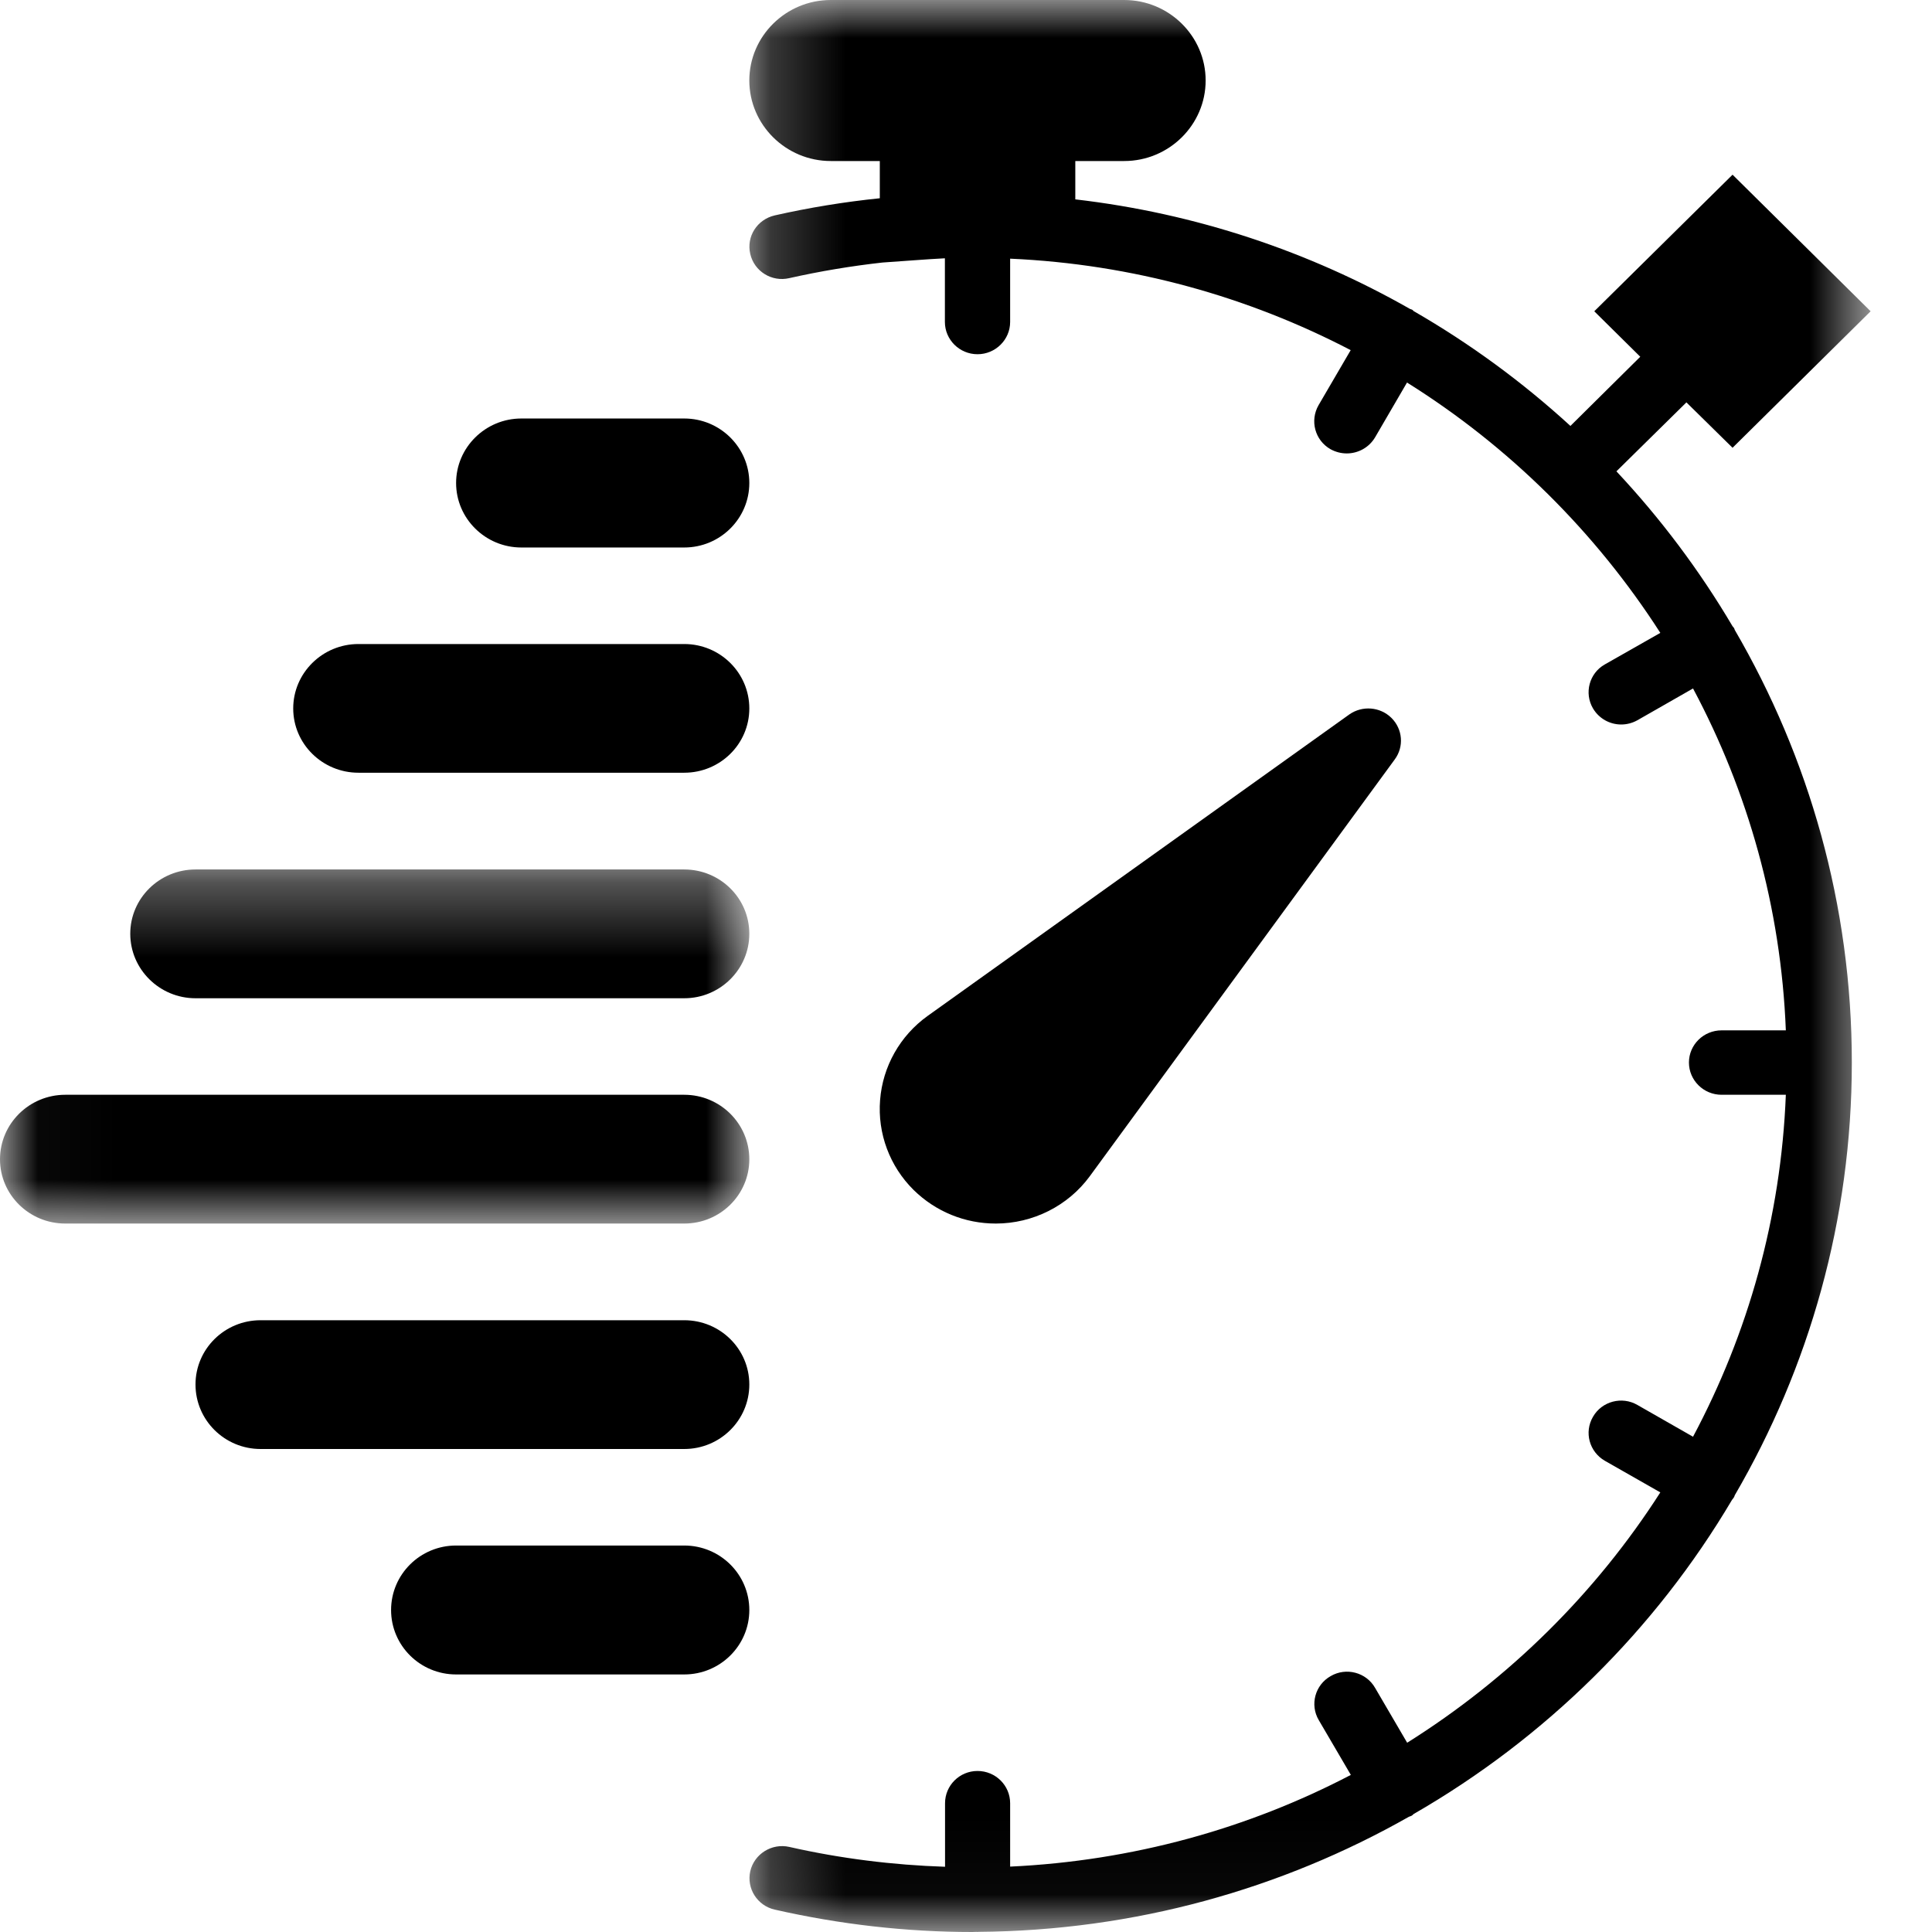 <svg xmlns="http://www.w3.org/2000/svg" xmlns:xlink="http://www.w3.org/1999/xlink" width="26" height="26" viewBox="0 0 26 26">
  <defs>
    <polygon id="time-a" points=".218 25.968 15.308 25.968 15.308 0 .218 0 .218 25.968"/>
    <polygon id="time-c" points=".033 .326 .033 5.091 10.084 5.091 10.084 .326 .033 .326"/>
  </defs>
  <g fill="none" fill-rule="evenodd">
    <g transform="translate(9.866)">
      <mask id="time-b" fill="#fff">
        <use xlink:href="#time-a"/>
      </mask>
      <path fill="#000" d="M4.8,15.829 L8.904,10.22 C9.031,10.048 9.011,9.811 8.859,9.661 C8.707,9.511 8.467,9.492 8.292,9.615 L2.616,13.673 C2.246,13.939 2.013,14.352 1.978,14.803 C1.942,15.253 2.107,15.696 2.43,16.015 C2.726,16.305 3.118,16.466 3.535,16.466 C4.033,16.466 4.507,16.229 4.8,15.829 Z" mask="url(#time-b)"/>
      <path fill="#000" d="M13.48,8.478 C13.475,8.468 13.475,8.459 13.469,8.451 C13.464,8.442 13.456,8.436 13.45,8.428 C13.006,7.676 12.482,6.978 11.887,6.343 L12.829,5.415 L13.45,6.026 L15.308,4.189 L13.45,2.351 L11.589,4.189 L12.208,4.801 L11.268,5.732 C10.626,5.144 9.919,4.625 9.159,4.187 C9.15,4.181 9.147,4.172 9.138,4.168 C9.127,4.162 9.119,4.162 9.11,4.158 C7.753,3.385 6.228,2.871 4.605,2.683 L4.605,2.167 L5.263,2.167 C5.866,2.167 6.359,1.68 6.359,1.083 C6.359,0.486 5.866,0 5.263,0 L1.314,0 C0.711,0 0.218,0.486 0.218,1.083 C0.218,1.68 0.711,2.167 1.314,2.167 L1.974,2.167 L1.974,2.668 C1.498,2.717 1.028,2.793 0.559,2.899 C0.323,2.954 0.175,3.184 0.231,3.419 C0.285,3.652 0.52,3.798 0.756,3.743 C1.171,3.65 1.588,3.58 2.01,3.533 L2.445,3.502 C2.591,3.491 2.723,3.483 2.85,3.476 L2.85,4.333 C2.85,4.572 3.047,4.767 3.289,4.767 C3.53,4.767 3.728,4.572 3.728,4.333 L3.728,3.481 C5.376,3.554 6.931,3.993 8.311,4.712 L7.879,5.452 C7.759,5.66 7.829,5.925 8.039,6.045 C8.108,6.083 8.183,6.102 8.258,6.102 C8.41,6.102 8.557,6.024 8.639,5.886 L9.069,5.148 C10.442,6.007 11.606,7.16 12.478,8.517 L11.73,8.942 C11.522,9.06 11.45,9.327 11.572,9.534 C11.653,9.671 11.799,9.75 11.951,9.75 C12.026,9.75 12.101,9.731 12.169,9.693 L12.918,9.265 C13.657,10.649 14.102,12.211 14.167,13.866 L13.302,13.866 C13.06,13.866 12.863,14.06 12.863,14.299 C12.863,14.538 13.06,14.733 13.302,14.733 L14.167,14.733 C14.102,16.39 13.657,17.949 12.918,19.335 L12.169,18.907 C11.962,18.787 11.692,18.857 11.572,19.066 C11.45,19.274 11.522,19.538 11.732,19.659 L12.478,20.084 C11.609,21.44 10.444,22.591 9.071,23.453 L8.639,22.714 C8.519,22.505 8.249,22.435 8.042,22.556 C7.832,22.674 7.759,22.941 7.881,23.148 L8.313,23.886 C6.931,24.608 5.376,25.043 3.728,25.12 L3.728,24.267 C3.728,24.028 3.532,23.833 3.289,23.833 C3.047,23.833 2.852,24.028 2.852,24.267 L2.852,25.122 C2.152,25.099 1.448,25.012 0.756,24.855 C0.52,24.802 0.285,24.949 0.231,25.181 C0.178,25.414 0.326,25.647 0.561,25.699 C1.437,25.898 2.329,26 3.218,26 C3.239,26 3.258,25.998 3.28,25.998 C3.284,25.998 3.286,26 3.289,26 C3.293,26 3.295,25.998 3.299,25.998 C5.406,25.983 7.384,25.42 9.095,24.449 C9.108,24.443 9.123,24.441 9.136,24.432 C9.144,24.428 9.15,24.419 9.157,24.413 C10.929,23.393 12.409,21.933 13.443,20.184 C13.452,20.173 13.462,20.162 13.469,20.149 C13.475,20.141 13.475,20.131 13.48,20.122 C14.479,18.406 15.055,16.419 15.055,14.299 C15.055,12.181 14.479,10.194 13.48,8.478 Z" mask="url(#time-b)"/>
    </g>
    <path fill="#000" d="M9.208 5.632L7.016 5.632C6.532 5.632 6.138 6.022 6.138 6.5 6.138 6.978 6.532 7.368 7.016 7.368L9.208 7.368C9.692 7.368 10.084 6.978 10.084 6.5 10.084 6.022 9.692 5.632 9.208 5.632zM9.208 8.667L4.824 8.667C4.34 8.667 3.946 9.056 3.946 9.534 3.946 10.012 4.34 10.399 4.824 10.399L9.208 10.399C9.692 10.399 10.084 10.012 10.084 9.534 10.084 9.056 9.692 8.667 9.208 8.667z"/>
    <g transform="translate(0 11.375)">
      <mask id="time-d" fill="#fff">
        <use xlink:href="#time-c"/>
      </mask>
      <path fill="#000" d="M9.208.326L2.631.326C2.147.326 1.753.713 1.753 1.191 1.753 1.669 2.147 2.059 2.631 2.059L9.208 2.059C9.692 2.059 10.084 1.669 10.084 1.191 10.084.713 9.692.326 9.208.326zM9.208 3.358L.878 3.358C.394 3.358 0 3.747 0 4.226 0 4.704.394 5.091.878 5.091L9.208 5.091C9.692 5.091 10.084 4.704 10.084 4.226 10.084 3.747 9.692 3.358 9.208 3.358z" mask="url(#time-d)"/>
    </g>
    <path fill="#000" d="M9.208 17.767L3.507 17.767C3.023 17.767 2.631 18.154 2.631 18.632 2.631 19.111 3.023 19.5 3.507 19.5L9.208 19.5C9.692 19.5 10.084 19.111 10.084 18.632 10.084 18.154 9.692 17.767 9.208 17.767zM9.208 20.799L6.138 20.799C5.654 20.799 5.263 21.188 5.263 21.667 5.263 22.145 5.654 22.534 6.138 22.534L9.208 22.534C9.692 22.534 10.084 22.145 10.084 21.667 10.084 21.188 9.692 20.799 9.208 20.799z"/>
  </g>
</svg>
